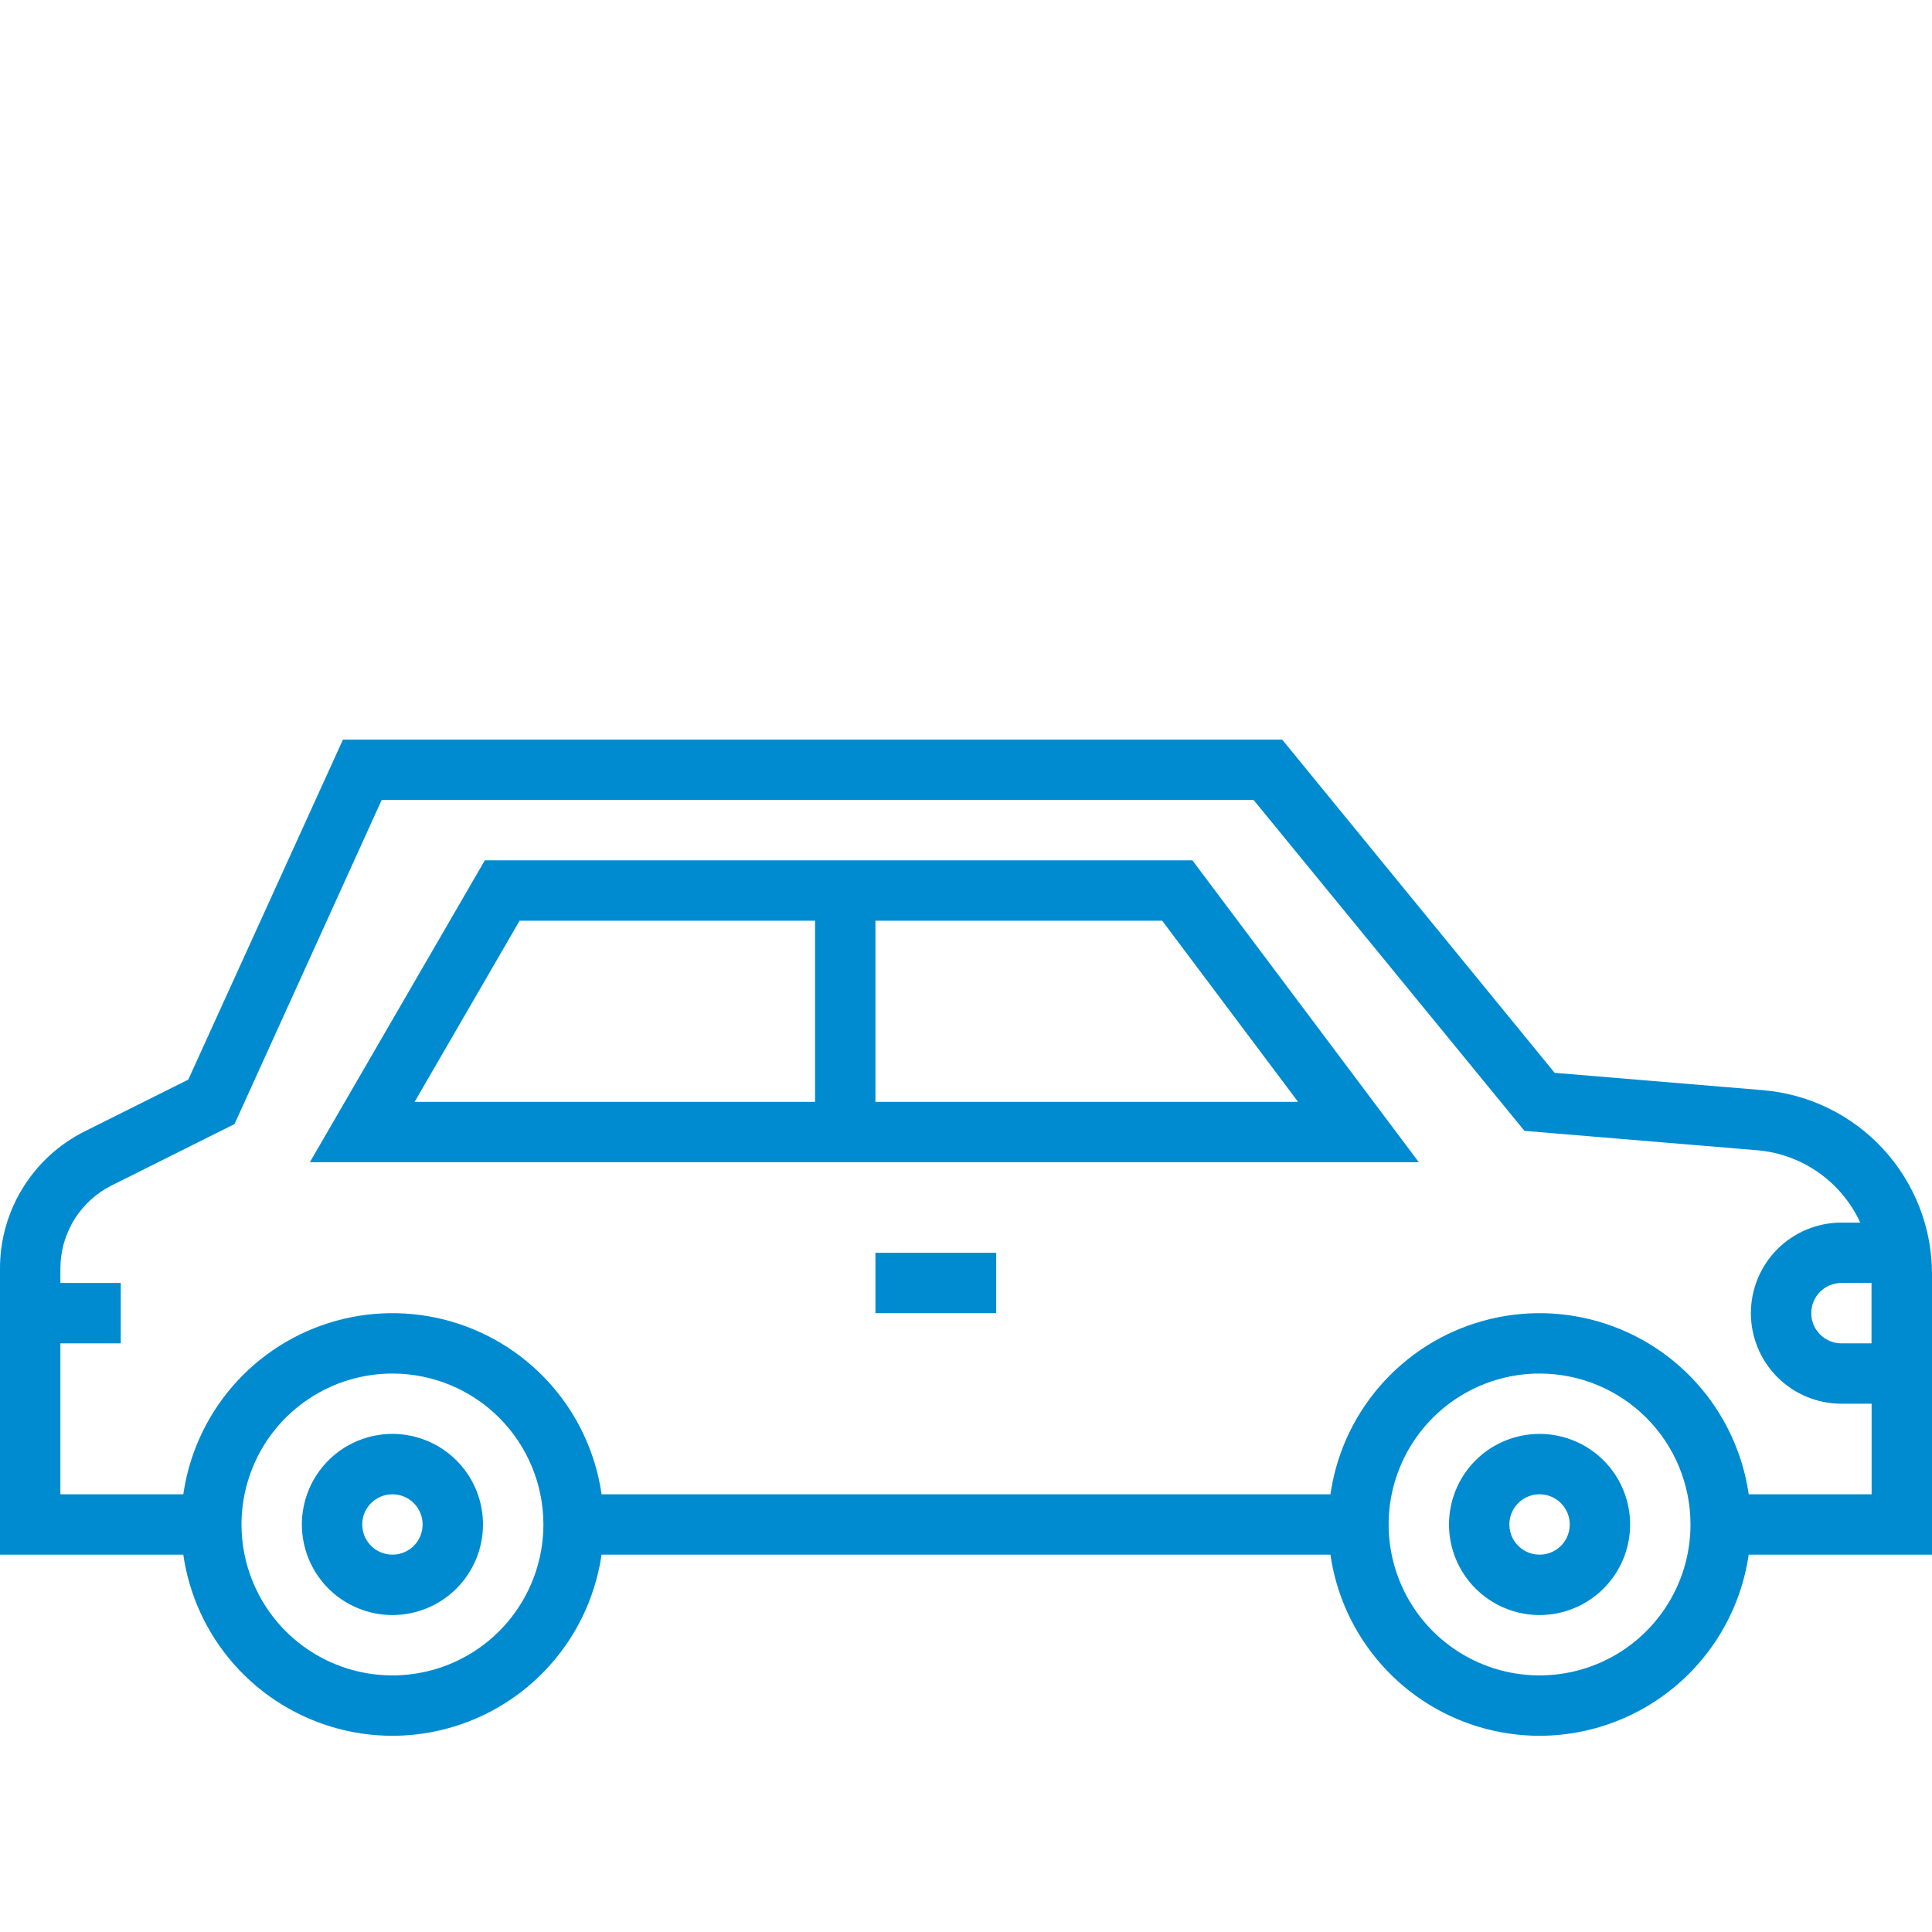 <svg width="54" height="54" viewBox="0 0 54 54" fill="none" xmlns="http://www.w3.org/2000/svg">
<g clip-path="url(#clip0_370_4692)">
<path d="M10.969 48.516C9.801 48.516 8.659 48.169 7.687 47.52C6.716 46.871 5.959 45.949 5.512 44.87C5.065 43.79 4.948 42.603 5.176 41.457C5.404 40.311 5.966 39.259 6.792 38.433C7.618 37.607 8.671 37.044 9.816 36.817C10.962 36.589 12.15 36.706 13.229 37.153C14.308 37.6 15.231 38.357 15.88 39.328C16.529 40.299 16.875 41.441 16.875 42.609C16.873 44.175 16.25 45.677 15.143 46.784C14.036 47.891 12.535 48.514 10.969 48.516ZM10.969 38.391C10.134 38.391 9.319 38.638 8.625 39.102C7.931 39.565 7.39 40.224 7.071 40.995C6.752 41.766 6.668 42.614 6.831 43.432C6.994 44.251 7.396 45.002 7.986 45.593C8.576 46.182 9.327 46.584 10.146 46.747C10.964 46.91 11.812 46.826 12.583 46.507C13.354 46.188 14.013 45.647 14.476 44.953C14.94 44.259 15.188 43.444 15.188 42.609C15.188 41.49 14.743 40.417 13.952 39.626C13.161 38.835 12.088 38.391 10.969 38.391Z" fill="#008BD0"/>
<path d="M43.031 48.516C41.863 48.516 40.721 48.169 39.75 47.52C38.779 46.871 38.022 45.949 37.575 44.87C37.128 43.79 37.011 42.603 37.239 41.457C37.466 40.311 38.029 39.259 38.855 38.433C39.681 37.607 40.733 37.044 41.879 36.817C43.025 36.589 44.212 36.706 45.291 37.153C46.371 37.6 47.293 38.357 47.942 39.328C48.591 40.299 48.938 41.441 48.938 42.609C48.936 44.175 48.313 45.677 47.206 46.784C46.099 47.891 44.597 48.514 43.031 48.516ZM43.031 38.391C42.197 38.391 41.381 38.638 40.687 39.102C39.994 39.565 39.453 40.224 39.134 40.995C38.814 41.766 38.731 42.614 38.894 43.432C39.056 44.251 39.458 45.002 40.048 45.593C40.638 46.182 41.39 46.584 42.208 46.747C43.027 46.91 43.875 46.826 44.646 46.507C45.417 46.188 46.075 45.647 46.539 44.953C47.003 44.259 47.25 43.444 47.25 42.609C47.25 41.49 46.806 40.417 46.014 39.626C45.223 38.835 44.15 38.391 43.031 38.391Z" fill="#008BD0"/>
<path d="M16.031 41.766H37.969V43.453H16.031V41.766Z" fill="#008BD0"/>
<path d="M54 43.453H48.094V41.766H52.312V35.609C52.308 34.74 51.979 33.904 51.391 33.265C50.802 32.625 49.996 32.228 49.13 32.151L42.609 31.608L35.038 22.359H10.668L6.555 31.418L3.132 33.128C2.697 33.343 2.331 33.676 2.076 34.09C1.82 34.503 1.686 34.979 1.688 35.465V41.766H5.906V43.453H2.64704e-05V35.465C-0.003 34.666 0.218 33.881 0.639 33.201C1.059 32.521 1.661 31.973 2.377 31.617L5.262 30.176L9.586 20.672H35.837L43.453 29.986L49.267 30.47C50.557 30.576 51.76 31.164 52.636 32.116C53.513 33.068 54 34.315 54 35.609V43.453Z" fill="#008BD0"/>
<path d="M39.656 32.484H8.661L13.551 24.047H33.328L39.656 32.484ZM11.589 30.797H36.281L32.484 25.734H14.523L11.589 30.797Z" fill="#008BD0"/>
<path d="M22.781 24.891H24.469V31.641H22.781V24.891Z" fill="#008BD0"/>
<path d="M0.844 35.859H3.375V37.547H0.844V35.859Z" fill="#008BD0"/>
<path d="M54 39.234H51.469C50.797 39.234 50.154 38.968 49.679 38.493C49.204 38.018 48.938 37.374 48.938 36.703C48.938 36.032 49.204 35.388 49.679 34.913C50.154 34.439 50.797 34.172 51.469 34.172H53.115V35.609H54V39.234ZM51.469 35.859C51.245 35.859 51.03 35.948 50.872 36.106C50.714 36.265 50.625 36.479 50.625 36.703C50.625 36.927 50.714 37.142 50.872 37.3C51.03 37.458 51.245 37.547 51.469 37.547H52.312V35.859H51.469Z" fill="#008BD0"/>
<path d="M24.469 35.016H27.844V36.703H24.469V35.016Z" fill="#008BD0"/>
<path d="M10.969 45.141C10.468 45.141 9.979 44.992 9.562 44.714C9.146 44.436 8.822 44.041 8.63 43.578C8.439 43.115 8.388 42.607 8.486 42.116C8.584 41.624 8.825 41.173 9.179 40.819C9.533 40.465 9.984 40.224 10.475 40.127C10.966 40.029 11.475 40.079 11.937 40.271C12.4 40.462 12.795 40.787 13.073 41.203C13.351 41.619 13.5 42.109 13.5 42.609C13.5 43.281 13.233 43.925 12.759 44.399C12.284 44.874 11.64 45.141 10.969 45.141ZM10.969 41.766C10.802 41.766 10.639 41.815 10.5 41.908C10.361 42.001 10.253 42.132 10.189 42.286C10.125 42.441 10.109 42.61 10.141 42.774C10.174 42.938 10.254 43.088 10.372 43.206C10.49 43.324 10.64 43.404 10.804 43.437C10.968 43.469 11.137 43.453 11.292 43.389C11.446 43.325 11.578 43.217 11.67 43.078C11.763 42.939 11.812 42.776 11.812 42.609C11.812 42.386 11.724 42.171 11.565 42.013C11.407 41.855 11.193 41.766 10.969 41.766Z" fill="#008BD0"/>
<path d="M43.031 45.141C42.531 45.141 42.041 44.992 41.625 44.714C41.209 44.436 40.884 44.041 40.693 43.578C40.501 43.115 40.451 42.607 40.549 42.116C40.646 41.624 40.887 41.173 41.241 40.819C41.595 40.465 42.046 40.224 42.537 40.127C43.028 40.029 43.537 40.079 44 40.271C44.462 40.462 44.858 40.787 45.136 41.203C45.414 41.619 45.562 42.109 45.562 42.609C45.562 43.281 45.296 43.925 44.821 44.399C44.346 44.874 43.703 45.141 43.031 45.141ZM43.031 41.766C42.864 41.766 42.701 41.815 42.562 41.908C42.424 42.001 42.316 42.132 42.252 42.286C42.188 42.441 42.171 42.61 42.204 42.774C42.236 42.938 42.317 43.088 42.435 43.206C42.553 43.324 42.703 43.404 42.867 43.437C43.03 43.469 43.2 43.453 43.354 43.389C43.508 43.325 43.64 43.217 43.733 43.078C43.825 42.939 43.875 42.776 43.875 42.609C43.875 42.386 43.786 42.171 43.628 42.013C43.47 41.855 43.255 41.766 43.031 41.766Z" fill="#008BD0"/>
</g>
<defs>
<clipPath id="clip0_370_4692">
<rect width="54" height="54" fill="white"/>
</clipPath>
</defs>
</svg>
